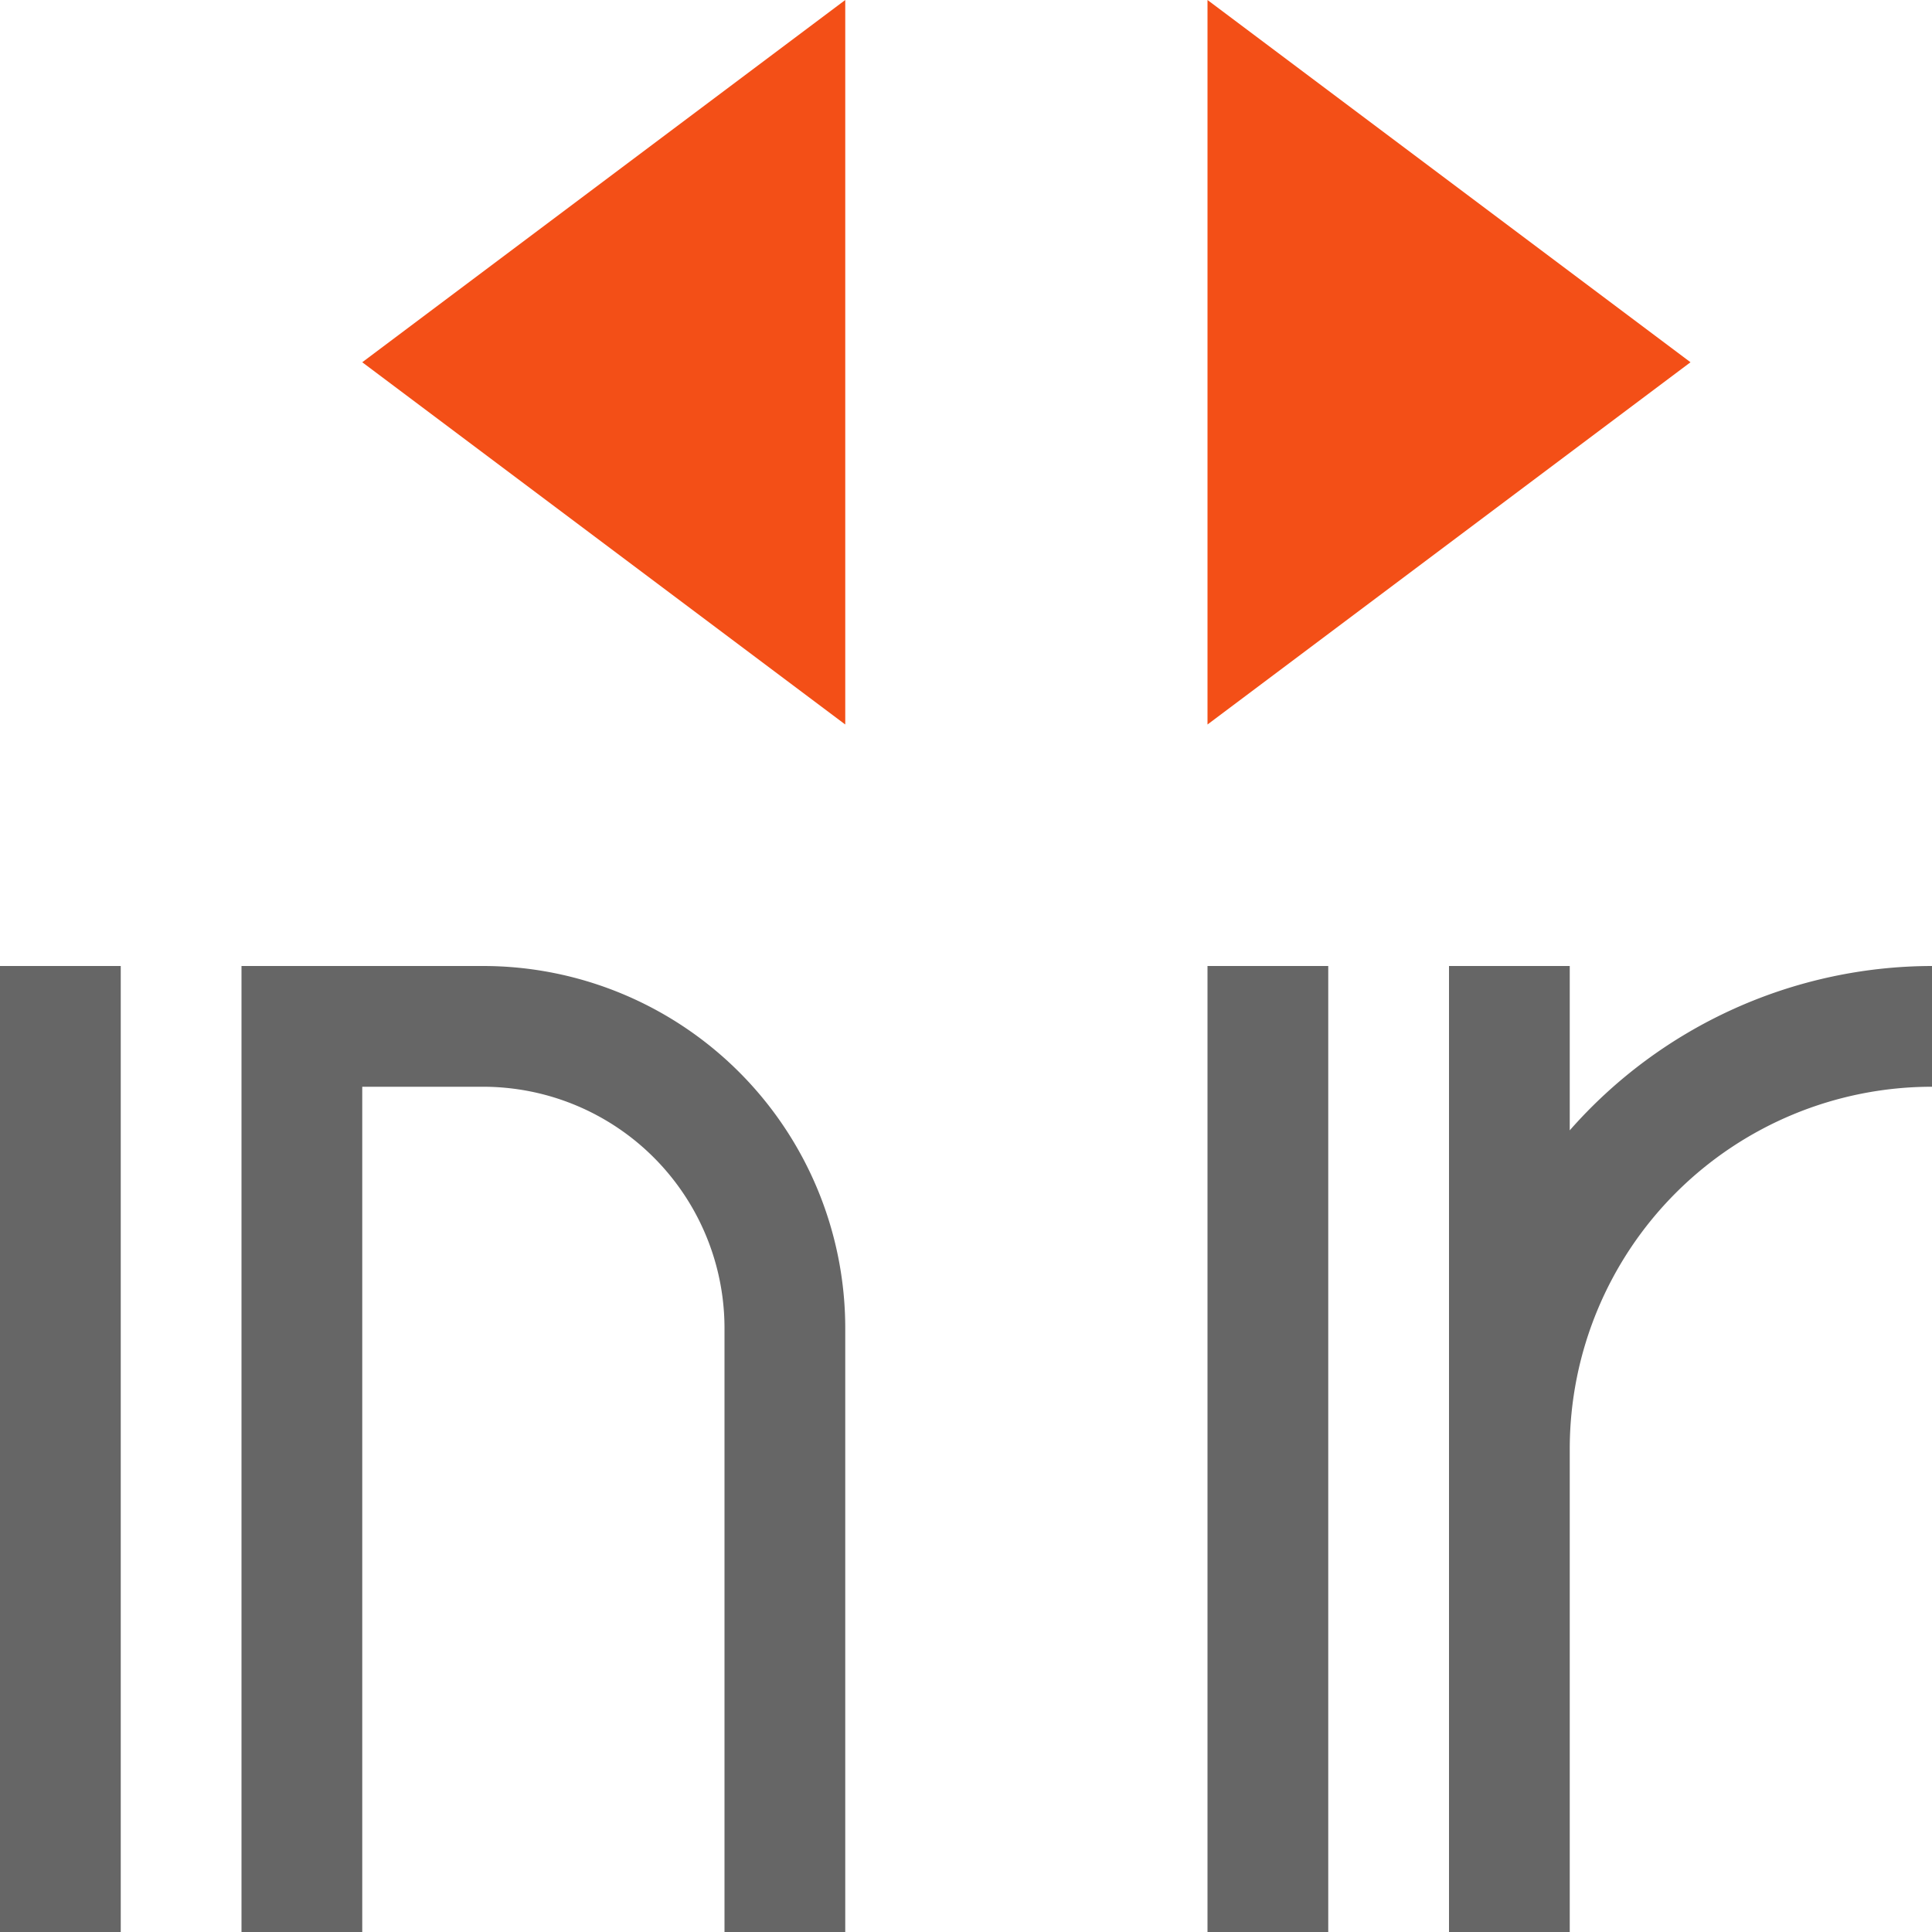 <svg width="16" height="16" version="1.1" viewBox="0 0 16 16" xmlns="http://www.w3.org/2000/svg">
 <defs>
  <style id="current-color-scheme" type="text/css">.ColorScheme-Text { color:#4d4d4d; } .ColorScheme-Highlight { color:#f34f17; }</style>
 </defs>
 <path class="ColorScheme-Text" d="m0 8v8h1v-8zm2 0v8h1v-7h1a2 2 0 0 1 2 2v5h1v-5a3 3 0 0 0-3-3h-1zm8 0v8h1v-8zm2 0v8h1v-4a3 3 0 0 1 3-3v-1a4 4 0 0 0-3 1.361v-1.361z" color="#4d4d4d" fill="#666"/>
 <path class="ColorScheme-Highlight" d="m7 0-4 3 4 3zm3 0v6l4-3z" color="#f34f17" fill="currentColor"/>
</svg>
